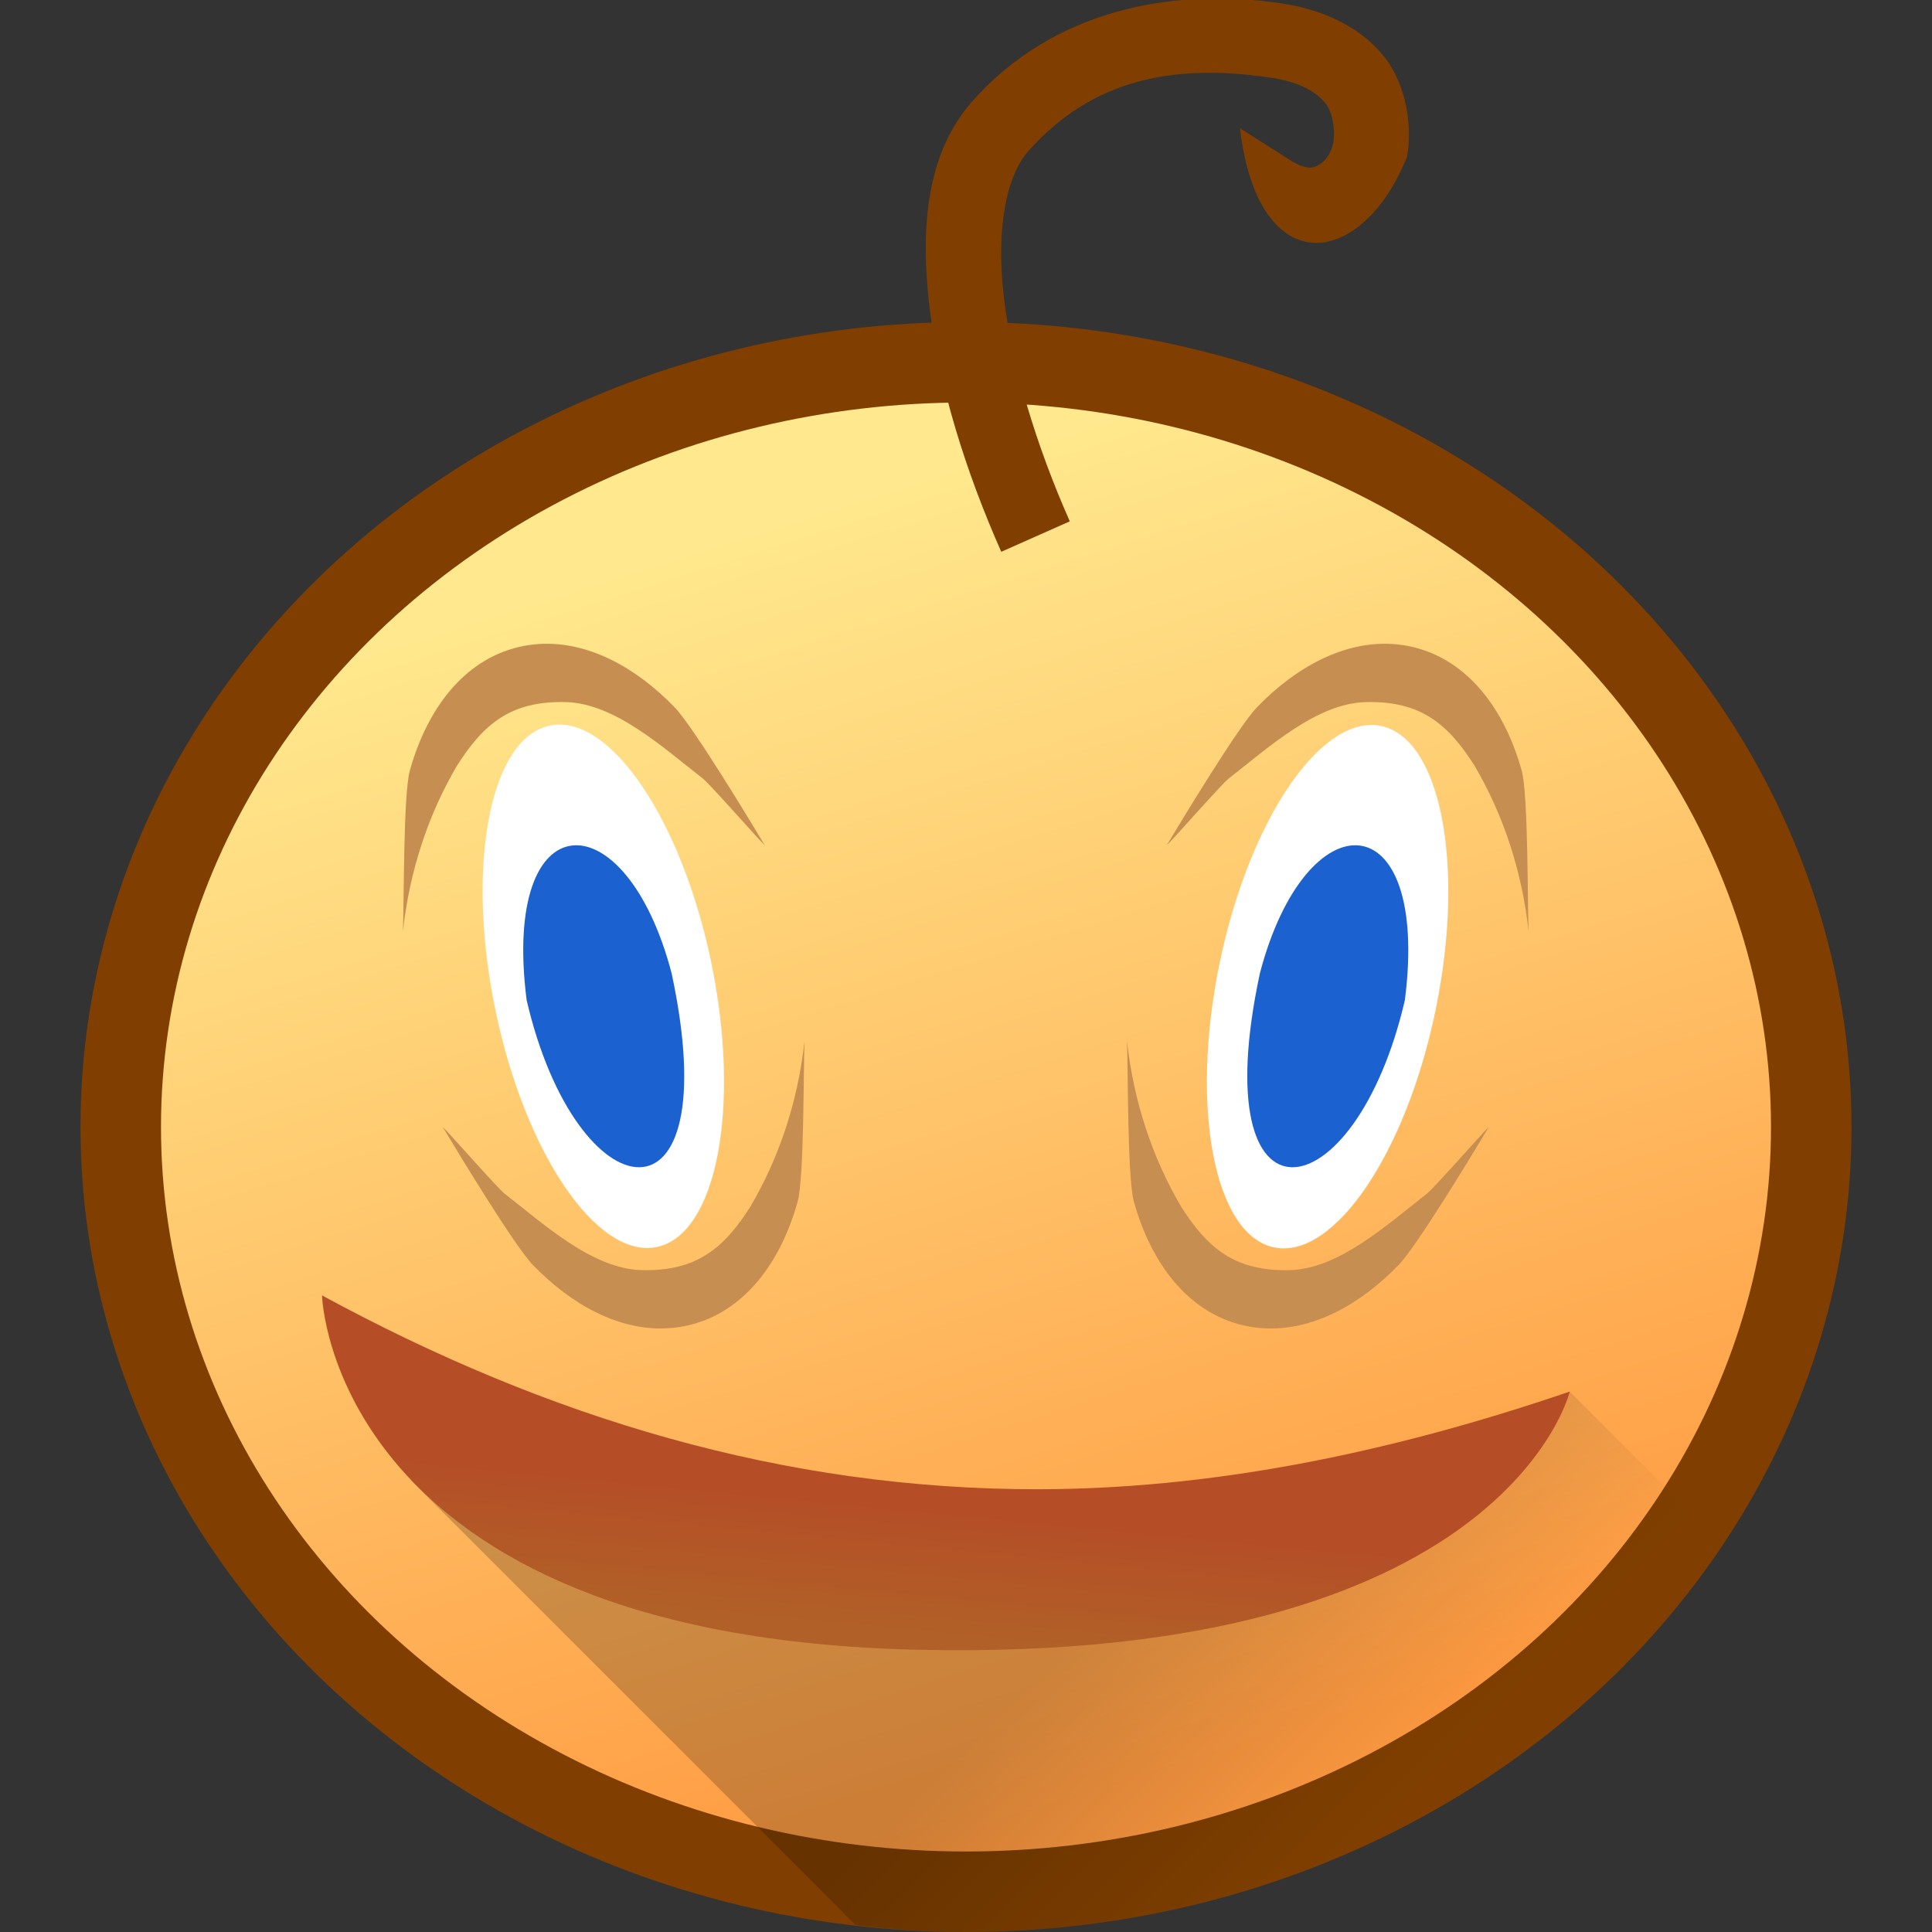 <?xml version="1.0" encoding="UTF-8" standalone="no"?>
<!-- Created with Inkscape (http://www.inkscape.org/) -->

<svg
   xmlns:dc="http://purl.org/dc/elements/1.1/"
   xmlns:cc="http://creativecommons.org/ns#"
   xmlns:rdf="http://www.w3.org/1999/02/22-rdf-syntax-ns#"
   xmlns:svg="http://www.w3.org/2000/svg"
   xmlns="http://www.w3.org/2000/svg"
   xmlns:xlink="http://www.w3.org/1999/xlink"
   xmlns:sodipodi="http://sodipodi.sourceforge.net/DTD/sodipodi-0.dtd"
   xmlns:inkscape="http://www.inkscape.org/namespaces/inkscape"
   version="1.1"
   id="svg15195"
   width="48"
   height="48"
   viewBox="0 0 48 48"
   sodipodi:docname="ktuberling.svg"
   inkscape:version="0.92.3 (2405546, 2018-03-11)">
  <rect x="0" y="0" width="48" height="48" fill="#333333" stroke="none"/>
  <defs
     id="defs15199">
    <linearGradient
       inkscape:collect="always"
       id="linearGradient938">
      <stop
         style="stop-color:#000000;stop-opacity:1;"
         offset="0"
         id="stop934" />
      <stop
         style="stop-color:#000000;stop-opacity:0;"
         offset="1"
         id="stop936" />
    </linearGradient>
    <linearGradient
       inkscape:collect="always"
       id="linearGradient895">
      <stop
         style="stop-color:#b16127;stop-opacity:1"
         offset="0"
         id="stop891" />
      <stop
         style="stop-color:#b54d27;stop-opacity:1"
         offset="1"
         id="stop893" />
    </linearGradient>
    <linearGradient
       inkscape:collect="always"
       id="linearGradient887">
      <stop
         style="stop-color:#ff9a41;stop-opacity:1"
         offset="0"
         id="stop883" />
      <stop
         style="stop-color:#ffe88d;stop-opacity:1"
         offset="1"
         id="stop885" />
    </linearGradient>
    <linearGradient
       inkscape:collect="always"
       xlink:href="#linearGradient887"
       id="linearGradient889"
       x1="31.967"
       y1="44.159"
       x2="22.143"
       y2="13.019"
       gradientUnits="userSpaceOnUse"
       gradientTransform="translate(0,-1)" />
    <linearGradient
       inkscape:collect="always"
       xlink:href="#linearGradient895"
       id="linearGradient897"
       x1="24.804"
       y1="41.94"
       x2="25.134"
       y2="38.532"
       gradientUnits="userSpaceOnUse"
       gradientTransform="translate(0,-1)" />
    <linearGradient
       inkscape:collect="always"
       xlink:href="#linearGradient938"
       id="linearGradient940"
       x1="28.061"
       y1="39.364"
       x2="34.166"
       y2="45.47"
       gradientUnits="userSpaceOnUse" />
  </defs>
  <sodipodi:namedview
     pagecolor="#ffffff"
     bordercolor="#666666"
     borderopacity="1"
     objecttolerance="10"
     gridtolerance="10"
     guidetolerance="10"
     inkscape:pageopacity="0"
     inkscape:pageshadow="2"
     inkscape:window-width="1920"
     inkscape:window-height="1020"
     id="namedview15197"
     showgrid="false"
     inkscape:zoom="9.15"
     inkscape:cx="-1.8940486"
     inkscape:cy="16.771729"
     inkscape:window-x="0"
     inkscape:window-y="30"
     inkscape:window-maximized="1"
     inkscape:current-layer="svg15195">
    <inkscape:grid
       type="xygrid"
       id="grid863" />
  </sodipodi:namedview>
  <ellipse
     ry="20"
     rx="22"
     cy="28"
     cx="24"
     id="ellipse921"
     style="opacity:1;fill:#803f00;fill-opacity:1;stroke:none;stroke-width:4.249;stroke-linecap:round;stroke-linejoin:round;stroke-miterlimit:4;stroke-dasharray:none;stroke-dashoffset:0;stroke-opacity:1;paint-order:normal" />
  <ellipse
     style="opacity:1;fill:url(#linearGradient889);fill-opacity:1;stroke:none;stroke-width:3.843;stroke-linecap:round;stroke-linejoin:round;stroke-miterlimit:4;stroke-dasharray:none;stroke-dashoffset:0;stroke-opacity:1;paint-order:normal"
     id="path823"
     cx="24"
     cy="28"
     rx="20"
     ry="18" />
  <path
     style="color:#000000;font-style:normal;font-variant:normal;font-weight:normal;font-stretch:normal;font-size:medium;line-height:normal;font-family:sans-serif;font-variant-ligatures:normal;font-variant-position:normal;font-variant-caps:normal;font-variant-numeric:normal;font-variant-alternates:normal;font-feature-settings:normal;text-indent:0;text-align:start;text-decoration:none;text-decoration-line:none;text-decoration-style:solid;text-decoration-color:#000000;letter-spacing:normal;word-spacing:normal;text-transform:none;writing-mode:lr-tb;direction:ltr;text-orientation:mixed;dominant-baseline:auto;baseline-shift:baseline;text-anchor:start;white-space:normal;shape-padding:0;clip-rule:nonzero;display:inline;overflow:visible;visibility:visible;opacity:1;isolation:auto;mix-blend-mode:normal;color-interpolation:sRGB;color-interpolation-filters:linearRGB;solid-color:#000000;solid-opacity:1;vector-effect:none;fill:#803f00;fill-opacity:1;fill-rule:nonzero;stroke:none;stroke-width:1.864px;stroke-linecap:butt;stroke-linejoin:miter;stroke-miterlimit:4;stroke-dasharray:none;stroke-dashoffset:0;stroke-opacity:1;color-rendering:auto;image-rendering:auto;shape-rendering:auto;text-rendering:auto;enable-background:accumulate"
     d="m 31.825,0.082 c -2.743,-0.404 -5.675,0.179 -7.675,2.443 -1.129,1.279 -1.29,3.129 -1.059,5.088 0.232,1.959 0.899,4.098 1.785,6.096 l 1.703,-0.756 c -0.825,-1.861 -1.436,-3.863 -1.637,-5.559 -0.201,-1.696 0.053,-3.011 0.604,-3.635 1.599,-1.811 3.64,-2.181 6.007,-1.832 0.798,0.118 1.183,0.393 1.381,0.645 0.197,0.251 0.24,0.721 0.191,0.977 -0.049,0.256 -0.204,0.46 -0.35,0.543 -0.144,0.082 -0.283,0.129 -0.639,-0.061 L 30.806,3.186 v 0 c 0.458,3.859 3.037,3.494 4.15,0.711 C 35.098,3.153 34.939,2.108 34.4,1.422 33.861,0.736 32.976,0.252 31.825,0.082 Z"
     id="path832"
     inkscape:connector-curvature="0"
     sodipodi:nodetypes="sssccscscccccccss" />
  <ellipse
     style="opacity:1;fill:#ffffff;fill-opacity:1;stroke:none;stroke-width:3.607;stroke-linecap:round;stroke-linejoin:round;stroke-miterlimit:4;stroke-dasharray:none;stroke-dashoffset:0;stroke-opacity:1;paint-order:normal"
     id="path825"
     cx="9.789"
     cy="26.982"
     rx="2.746"
     ry="6.611"
     transform="matrix(0.98,-0.198,0.2,0.98,0,0)" />
  <path
     style="color:#000000;font-style:normal;font-variant:normal;font-weight:normal;font-stretch:normal;font-size:medium;line-height:normal;font-family:sans-serif;font-variant-ligatures:normal;font-variant-position:normal;font-variant-caps:normal;font-variant-numeric:normal;font-variant-alternates:normal;font-feature-settings:normal;text-indent:0;text-align:start;text-decoration:none;text-decoration-line:none;text-decoration-style:solid;text-decoration-color:#000000;letter-spacing:normal;word-spacing:normal;text-transform:none;writing-mode:lr-tb;direction:ltr;text-orientation:mixed;dominant-baseline:auto;baseline-shift:baseline;text-anchor:start;white-space:normal;shape-padding:0;clip-rule:nonzero;display:inline;overflow:visible;visibility:visible;opacity:1;isolation:auto;mix-blend-mode:normal;color-interpolation:sRGB;color-interpolation-filters:linearRGB;solid-color:#000000;solid-opacity:1;vector-effect:none;fill:#1b61cf;fill-opacity:1;fill-rule:nonzero;stroke:none;stroke-width:2.008;stroke-linecap:round;stroke-linejoin:round;stroke-miterlimit:4;stroke-dasharray:none;stroke-dashoffset:0;stroke-opacity:1;paint-order:normal;color-rendering:auto;image-rendering:auto;shape-rendering:auto;text-rendering:auto;enable-background:accumulate"
     d="m 16.687,24.184 c 1.416,6.617 -2.364,6.005 -3.603,0.663 -0.632,-4.981 2.458,-5.041 3.603,-0.663 z"
     id="ellipse852"
     inkscape:connector-curvature="0"
     sodipodi:nodetypes="ccc" />
  <path
     inkscape:connector-curvature="0"
     style="color:#000000;font-style:normal;font-variant:normal;font-weight:normal;font-stretch:normal;font-size:medium;line-height:normal;font-family:sans-serif;font-variant-ligatures:normal;font-variant-position:normal;font-variant-caps:normal;font-variant-numeric:normal;font-variant-alternates:normal;font-feature-settings:normal;text-indent:0;text-align:start;text-decoration:none;text-decoration-line:none;text-decoration-style:solid;text-decoration-color:#000000;letter-spacing:normal;word-spacing:normal;text-transform:none;writing-mode:lr-tb;direction:ltr;text-orientation:mixed;dominant-baseline:auto;baseline-shift:baseline;text-anchor:start;white-space:normal;shape-padding:0;clip-rule:nonzero;display:inline;overflow:visible;visibility:visible;opacity:1;isolation:auto;mix-blend-mode:normal;color-interpolation:sRGB;color-interpolation-filters:linearRGB;solid-color:#000000;solid-opacity:1;vector-effect:none;fill:#c68e51;fill-opacity:1;fill-rule:nonzero;stroke:none;stroke-width:1.395;stroke-linecap:round;stroke-linejoin:round;stroke-miterlimit:4;stroke-dasharray:none;stroke-dashoffset:0;stroke-opacity:1;paint-order:normal;color-rendering:auto;image-rendering:auto;shape-rendering:auto;text-rendering:auto;enable-background:accumulate"
     d="m 13.4,16 c -0.172,0.01 -0.344,0.035 -0.516,0.076 -1.375,0.327 -2.279,1.555 -2.701,3.066 -0.166,0.594 -0.143,3.3 -0.172,3.986 0.167,-1.5 0.629,-2.89 1.344,-4.107 0.656,-1.028 1.326,-1.612 2.705,-1.578 1.221,0.034 2.414,1.131 3.4,1.898 C 17.643,19.484 18.829,20.84 19,21 18.632,20.383 17.213,18.041 16.764,17.576 15.794,16.572 14.604,15.927 13.4,16 Z m 6.588,9.871 c -0.167,1.5 -0.629,2.89 -1.344,4.107 -0.656,1.028 -1.326,1.612 -2.705,1.578 C 14.719,31.523 13.526,30.426 12.539,29.658 12.357,29.516 11.171,28.16 11,28 c 0.368,0.617 1.787,2.959 2.236,3.424 0.97,1.004 2.16,1.65 3.363,1.576 0.172,-0.01 0.344,-0.035 0.516,-0.076 1.375,-0.327 2.279,-1.555 2.701,-3.066 0.166,-0.594 0.143,-3.3 0.172,-3.986 z"
     id="path865" />
  <ellipse
     transform="matrix(-0.98,-0.198,-0.2,0.98,0,0)"
     ry="6.611"
     rx="2.746"
     cy="17.493"
     cx="-37.227"
     id="ellipse905"
     style="opacity:1;fill:#ffffff;fill-opacity:1;stroke:none;stroke-width:3.607;stroke-linecap:round;stroke-linejoin:round;stroke-miterlimit:4;stroke-dasharray:none;stroke-dashoffset:0;stroke-opacity:1;paint-order:normal" />
  <path
     sodipodi:nodetypes="ccc"
     inkscape:connector-curvature="0"
     id="path907"
     d="m 31.301,24.184 c -1.416,6.617 2.364,6.005 3.603,0.663 0.632,-4.981 -2.458,-5.041 -3.603,-0.663 z"
     style="color:#000000;font-style:normal;font-variant:normal;font-weight:normal;font-stretch:normal;font-size:medium;line-height:normal;font-family:sans-serif;font-variant-ligatures:normal;font-variant-position:normal;font-variant-caps:normal;font-variant-numeric:normal;font-variant-alternates:normal;font-feature-settings:normal;text-indent:0;text-align:start;text-decoration:none;text-decoration-line:none;text-decoration-style:solid;text-decoration-color:#000000;letter-spacing:normal;word-spacing:normal;text-transform:none;writing-mode:lr-tb;direction:ltr;text-orientation:mixed;dominant-baseline:auto;baseline-shift:baseline;text-anchor:start;white-space:normal;shape-padding:0;clip-rule:nonzero;display:inline;overflow:visible;visibility:visible;opacity:1;isolation:auto;mix-blend-mode:normal;color-interpolation:sRGB;color-interpolation-filters:linearRGB;solid-color:#000000;solid-opacity:1;vector-effect:none;fill:#1b61cf;fill-opacity:1;fill-rule:nonzero;stroke:none;stroke-width:2.008;stroke-linecap:round;stroke-linejoin:round;stroke-miterlimit:4;stroke-dasharray:none;stroke-dashoffset:0;stroke-opacity:1;paint-order:normal;color-rendering:auto;image-rendering:auto;shape-rendering:auto;text-rendering:auto;enable-background:accumulate" />
  <path
     inkscape:connector-curvature="0"
     id="path909"
     d="m 34.588,16 c 0.172,0.01 0.344,0.035 0.516,0.076 1.375,0.327 2.279,1.555 2.701,3.066 0.166,0.594 0.143,3.3 0.172,3.986 -0.167,-1.5 -0.629,-2.89 -1.344,-4.107 -0.656,-1.028 -1.326,-1.612 -2.705,-1.578 -1.221,0.034 -2.414,1.131 -3.4,1.898 C 30.345,19.484 29.16,20.84 28.988,21 29.356,20.383 30.776,18.041 31.225,17.576 32.194,16.572 33.385,15.927 34.588,16 Z M 28,25.871 c 0.167,1.5 0.629,2.89 1.344,4.107 0.656,1.028 1.326,1.612 2.705,1.578 1.221,-0.034 2.414,-1.131 3.4,-1.898 C 35.632,29.516 36.817,28.16 36.988,28 36.621,28.617 35.201,30.959 34.752,31.424 33.782,32.428 32.592,33.073 31.389,33 31.217,32.99 31.045,32.965 30.873,32.924 29.498,32.597 28.594,31.369 28.172,29.857 28.006,29.264 28.029,26.557 28,25.871 Z"
     style="color:#000000;font-style:normal;font-variant:normal;font-weight:normal;font-stretch:normal;font-size:medium;line-height:normal;font-family:sans-serif;font-variant-ligatures:normal;font-variant-position:normal;font-variant-caps:normal;font-variant-numeric:normal;font-variant-alternates:normal;font-feature-settings:normal;text-indent:0;text-align:start;text-decoration:none;text-decoration-line:none;text-decoration-style:solid;text-decoration-color:#000000;letter-spacing:normal;word-spacing:normal;text-transform:none;writing-mode:lr-tb;direction:ltr;text-orientation:mixed;dominant-baseline:auto;baseline-shift:baseline;text-anchor:start;white-space:normal;shape-padding:0;clip-rule:nonzero;display:inline;overflow:visible;visibility:visible;opacity:1;isolation:auto;mix-blend-mode:normal;color-interpolation:sRGB;color-interpolation-filters:linearRGB;solid-color:#000000;solid-opacity:1;vector-effect:none;fill:#c68e51;fill-opacity:1;fill-rule:nonzero;stroke:none;stroke-width:1.395;stroke-linecap:round;stroke-linejoin:round;stroke-miterlimit:4;stroke-dasharray:none;stroke-dashoffset:0;stroke-opacity:1;paint-order:normal;color-rendering:auto;image-rendering:auto;shape-rendering:auto;text-rendering:auto;enable-background:accumulate" />
  <path
     style="opacity:0.2;fill:url(#linearGradient940);fill-opacity:1;stroke:none;stroke-width:2;stroke-linecap:round;stroke-linejoin:round;stroke-miterlimit:4;stroke-dasharray:none;stroke-dashoffset:0;stroke-opacity:1;paint-order:normal"
     d="M 39 34.574 L 30.295 38.305 L 19.568 36.953 L 10.072 34.838 L 10.211 36.779 L 21.258 47.826 A 22 20 0 0 0 24 48 A 22 20 0 0 0 42.787 38.361 L 39 34.574 z "
     id="rect925" />
  <path
     style="opacity:1;fill:url(#linearGradient897);fill-opacity:1;stroke:none;stroke-width:3.724;stroke-linecap:round;stroke-linejoin:round;stroke-miterlimit:4;stroke-dasharray:none;stroke-dashoffset:0;stroke-opacity:1;paint-order:normal"
     d="M 8,32.184 C 13.61,35.23 19.474,37.007 25.796,37 29.977,36.995 34.359,36.159 39,34.573 c 0,0 -1.603,6.741 -16.19,6.415 C 8.222,40.663 8,32.184 8,32.184 Z"
     id="rect829"
     inkscape:connector-curvature="0"
     sodipodi:nodetypes="csczc" />
</svg>
